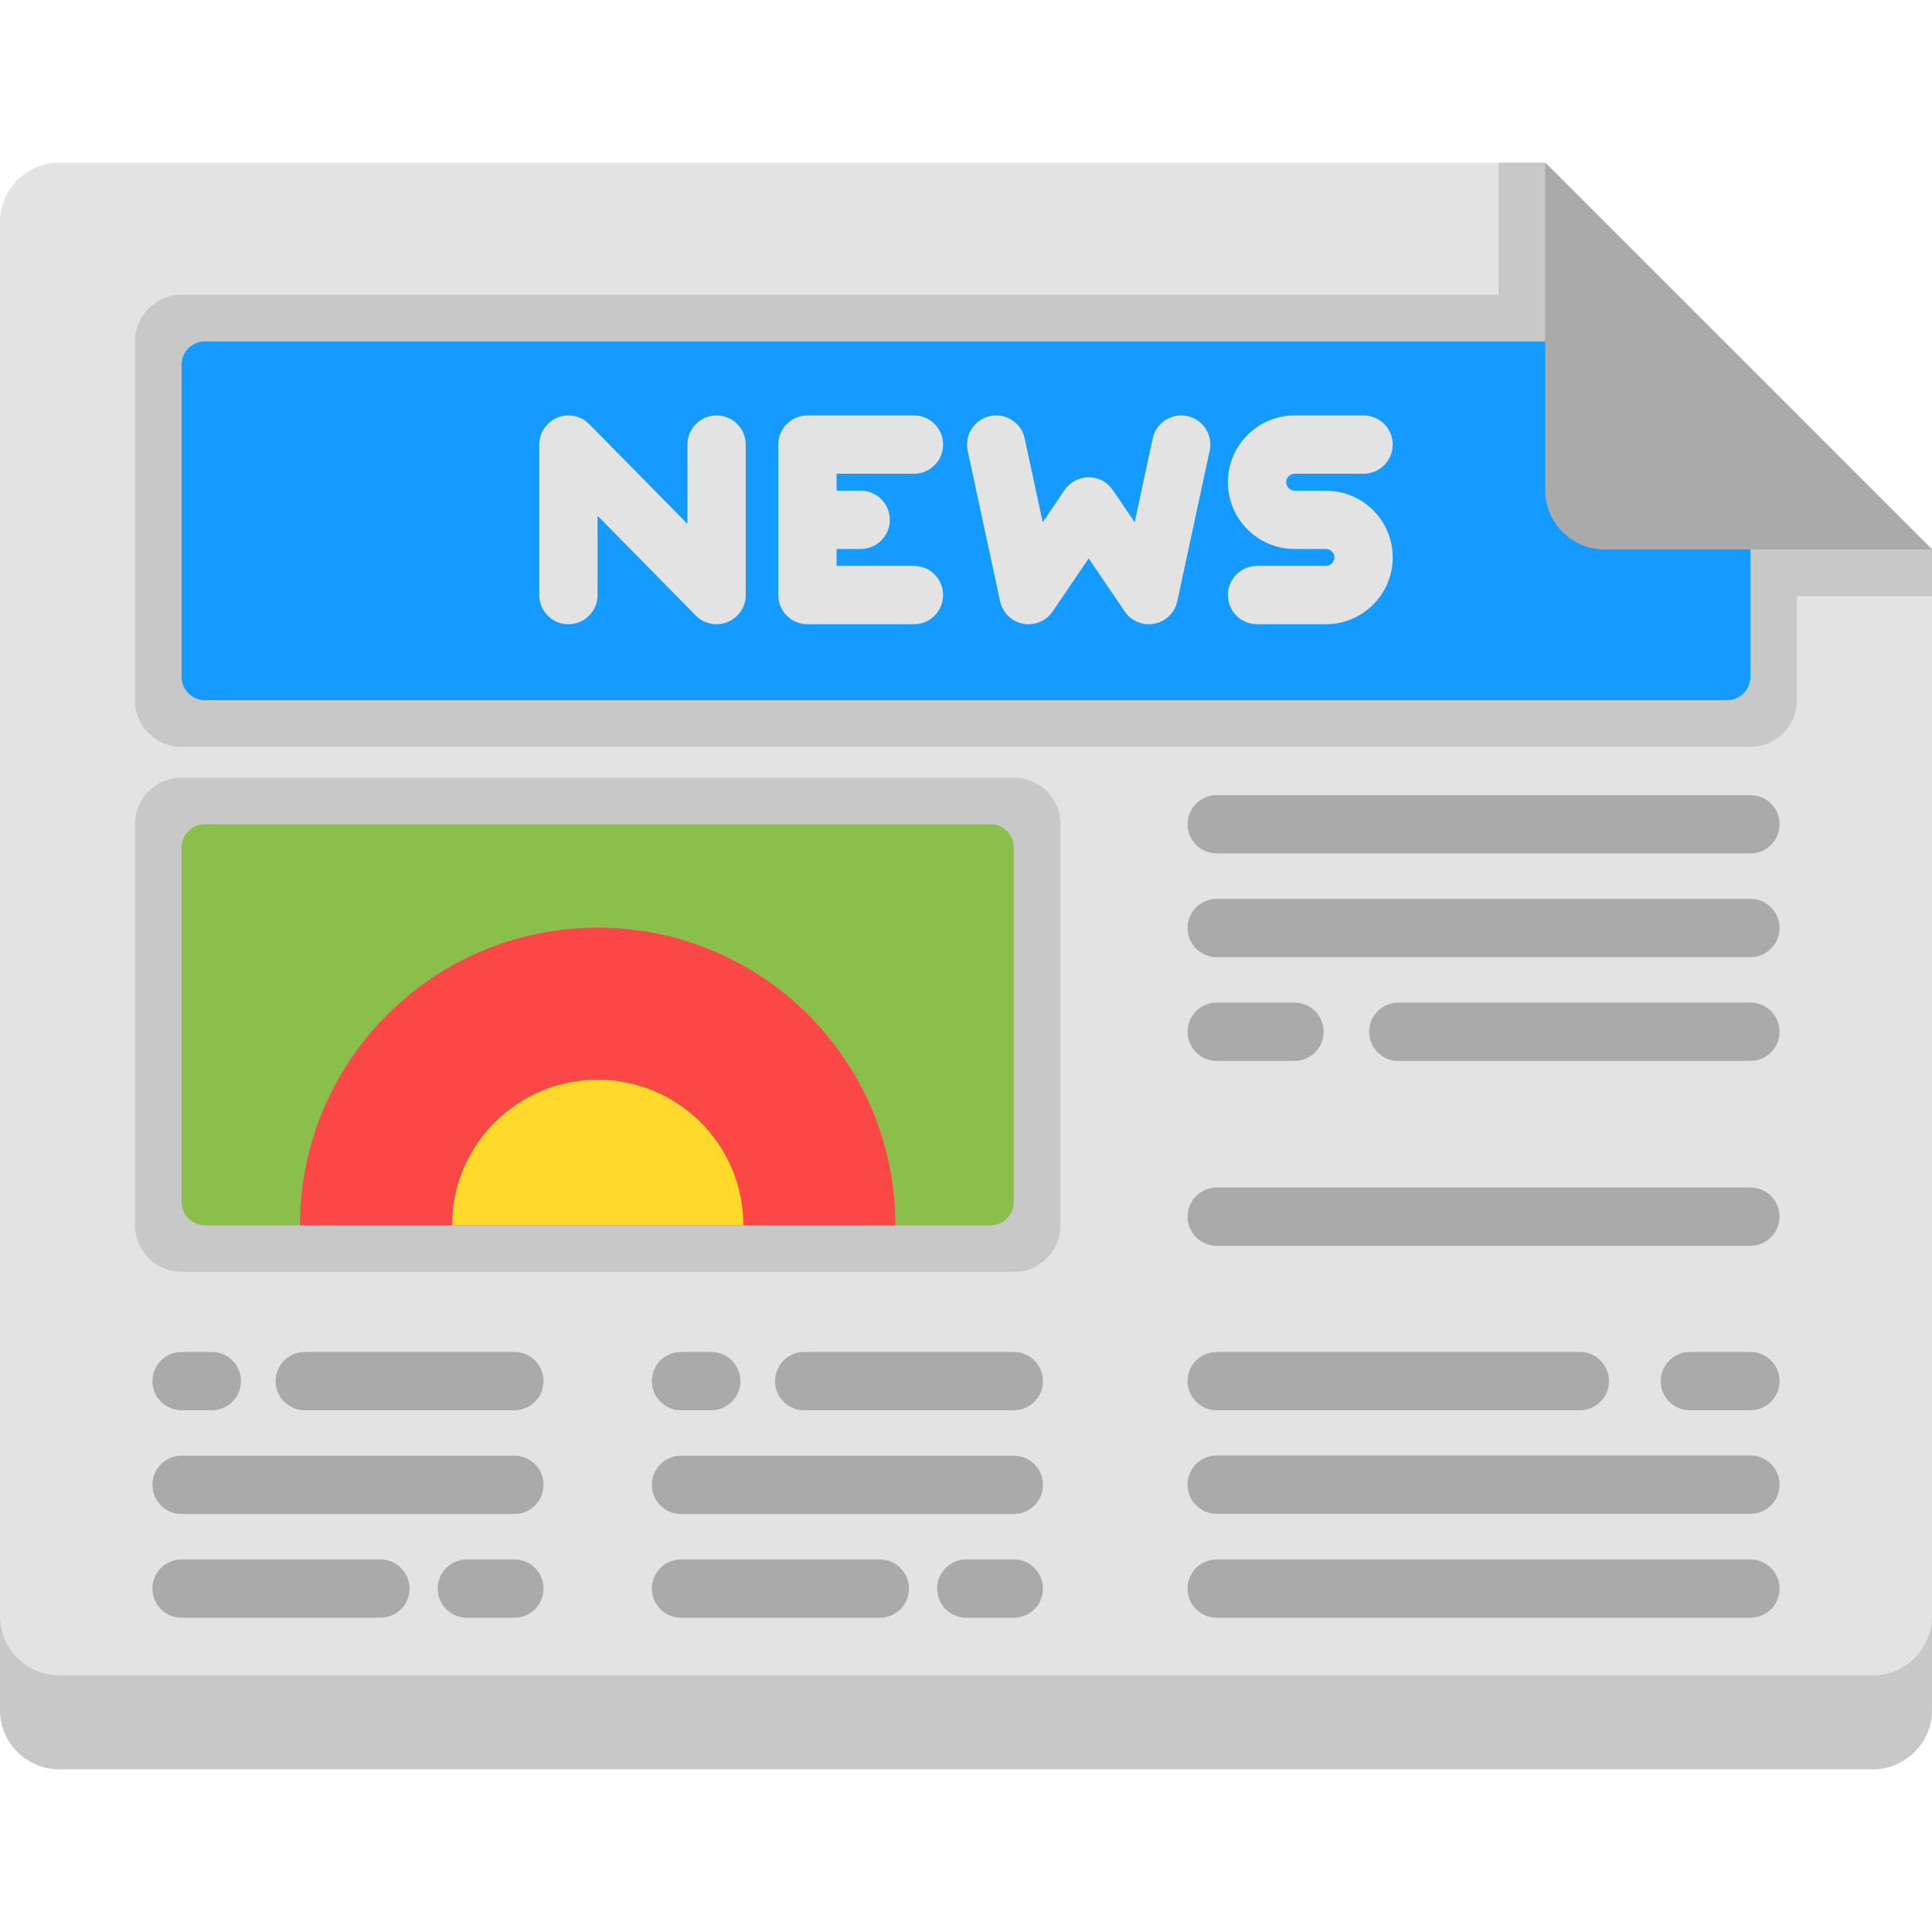 <?xml version="1.0" encoding="iso-8859-1"?>
<!-- Generator: Adobe Illustrator 19.0.0, SVG Export Plug-In . SVG Version: 6.00 Build 0)  -->
<svg version="1.1" id="Capa_1" xmlns="http://www.w3.org/2000/svg" xmlns:xlink="http://www.w3.org/1999/xlink" x="0px" y="0px"
	 viewBox="0 0 512 512" style="enable-background:new 0 0 512 512;" xml:space="preserve">
<path style="fill:#E3E3E3;" d="M512,145.616v307.509c0,8.705-7.057,15.762-15.762,15.762H15.762C7.057,468.887,0,461.83,0,453.125
	V58.875c0-8.705,7.057-15.762,15.762-15.762h393.735l35.006,35.006l31.74,31.74L512,145.616z"/>
<g>
	<path style="fill:#C8C8C8;" d="M512,428.236v24.889c0,8.705-7.057,15.762-15.762,15.762H15.762C7.057,468.887,0,461.83,0,453.125
		v-24.889c0,8.705,7.057,15.762,15.762,15.762h480.476C504.943,443.998,512,436.941,512,428.236z"/>
	<path style="fill:#C8C8C8;" d="M512,145.616v12.362h-86.741c-15.504,0-28.124-12.62-28.124-28.124V43.113h12.362L512,145.616z"/>
	<path style="fill:#C8C8C8;" d="M476.242,109.858v75.698c0,6.82-5.532,12.362-12.362,12.362H48.12
		c-6.83,0-12.362-5.542-12.362-12.362V90.481c0-6.83,5.532-12.362,12.362-12.362h396.383L476.242,109.858z"/>
</g>
<path style="fill:#159BFF;" d="M430.267,90.479H54.3c-3.414,0-6.181,2.767-6.181,6.181v82.712c0,3.414,2.767,6.181,6.181,6.181
	h403.4c3.414,0,6.181-2.767,6.181-6.181v-55.279L430.267,90.479z"/>
<g>
	<path style="fill:#E3E3E3;" d="M189.896,110.093c-4.268,0-7.726,3.459-7.726,7.726v21.017l-26.022-26.437
		c-2.199-2.235-5.532-2.92-8.435-1.73c-2.902,1.189-4.798,4.014-4.798,7.15v39.88c0,4.267,3.459,7.726,7.726,7.726
		c4.268,0,7.726-3.459,7.726-7.726v-21.017l26.022,26.437c1.481,1.505,3.476,2.307,5.508,2.306c0.985,0,1.979-0.188,2.927-0.576
		c2.902-1.189,4.798-4.014,4.798-7.15v-39.88C197.623,113.552,194.164,110.093,189.896,110.093z"/>
	<path style="fill:#E3E3E3;" d="M242.207,125.546c4.268,0,7.726-3.459,7.726-7.726s-3.459-7.726-7.726-7.726h-28.229
		c-4.268,0-7.726,3.459-7.726,7.726v39.88c0,4.267,3.459,7.726,7.726,7.726h28.229c4.268,0,7.726-3.459,7.726-7.726
		s-3.459-7.726-7.726-7.726h-20.503v-4.487h6.388c4.268,0,7.726-3.459,7.726-7.726s-3.459-7.726-7.726-7.726h-6.388v-4.487h20.503
		V125.546z"/>
	<path style="fill:#E3E3E3;" d="M314.652,110.266c-4.161-0.898-8.28,1.756-9.178,5.928l-4.779,22.211l-5.789-8.533
		c-1.439-2.12-3.833-3.389-6.394-3.389s-4.956,1.269-6.394,3.389l-5.789,8.533l-4.779-22.211c-0.898-4.172-5.017-6.827-9.178-5.928
		c-4.172,0.897-6.826,5.007-5.929,9.179l8.58,39.88c0.651,3.024,3.042,5.369,6.078,5.959c3.038,0.59,6.133-0.687,7.869-3.247
		l9.54-14.064l9.54,14.064c1.456,2.145,3.864,3.389,6.393,3.389c0.489,0,0.984-0.047,1.476-0.142
		c3.036-0.591,5.428-2.935,6.078-5.959l8.58-39.88C321.478,115.273,318.824,111.163,314.652,110.266z"/>
	<path style="fill:#E3E3E3;" d="M351.388,130.033h-8.29c-1.237,0-2.243-1.007-2.243-2.243c0-1.237,1.006-2.244,2.243-2.244h18.26
		c4.268,0,7.726-3.459,7.726-7.726s-3.459-7.726-7.726-7.726h-18.26c-9.758,0-17.696,7.939-17.696,17.697
		s7.939,17.696,17.696,17.696h8.29c1.237,0,2.243,1.007,2.243,2.244s-1.006,2.243-2.243,2.243h-18.26
		c-4.268,0-7.726,3.459-7.726,7.726s3.459,7.726,7.726,7.726h18.26c9.758,0,17.696-7.939,17.696-17.696
		C369.085,137.972,361.146,130.033,351.388,130.033z"/>
</g>
<path style="fill:#AAAAAA;" d="M512,145.616h-86.737c-8.707,0-15.766-7.059-15.766-15.766V43.113L512,145.616z"/>
<path style="fill:#C8C8C8;" d="M35.758,324.717V218.44c0-6.827,5.535-12.362,12.362-12.362h220.549
	c6.827,0,12.362,5.535,12.362,12.362v106.277c0,6.827-5.535,12.362-12.362,12.362H48.12
	C41.292,337.079,35.758,331.544,35.758,324.717z"/>
<path style="fill:#89BF4A;" d="M268.669,224.621v93.915c0,3.414-2.767,6.181-6.181,6.181H54.301c-3.414,0-6.181-2.767-6.181-6.181
	v-93.915c0-3.414,2.767-6.181,6.181-6.181h208.187C265.902,218.44,268.669,221.207,268.669,224.621z"/>
<path style="fill:#FC4747;" d="M237.291,324.718H79.498c0-43.575,35.333-78.884,78.884-78.884
	C201.958,245.834,237.291,281.143,237.291,324.718z"/>
<path style="fill:#FFDA2C;" d="M196.991,324.717h-77.193c0-21.317,17.285-38.591,38.591-38.591
	C179.706,286.126,196.991,303.4,196.991,324.717z"/>
<g>
	<path style="fill:#AAAAAA;" d="M136.321,373.735H80.766c-4.268,0-7.726-3.459-7.726-7.726s3.459-7.726,7.726-7.726h55.555
		c4.268,0,7.726,3.459,7.726,7.726C144.047,370.276,140.589,373.735,136.321,373.735z"/>
	<path style="fill:#AAAAAA;" d="M56.138,373.735H48.12c-4.268,0-7.726-3.459-7.726-7.726s3.459-7.726,7.726-7.726h8.018
		c4.268,0,7.726,3.459,7.726,7.726C63.864,370.276,60.405,373.735,56.138,373.735z"/>
	<path style="fill:#AAAAAA;" d="M136.321,401.226H48.12c-4.268,0-7.726-3.459-7.726-7.726s3.459-7.726,7.726-7.726h88.201
		c4.268,0,7.726,3.459,7.726,7.726S140.589,401.226,136.321,401.226z"/>
	<path style="fill:#AAAAAA;" d="M136.321,428.718H123.72c-4.268,0-7.726-3.459-7.726-7.726s3.459-7.726,7.726-7.726h12.601
		c4.268,0,7.726,3.459,7.726,7.726C144.047,425.259,140.589,428.718,136.321,428.718z"/>
	<path style="fill:#AAAAAA;" d="M100.811,428.718H48.12c-4.268,0-7.726-3.459-7.726-7.726s3.459-7.726,7.726-7.726h52.691
		c4.268,0,7.726,3.459,7.726,7.726C108.537,425.259,105.078,428.718,100.811,428.718z"/>
	<path style="fill:#AAAAAA;" d="M268.673,373.735h-55.555c-4.268,0-7.726-3.459-7.726-7.726s3.459-7.726,7.726-7.726h55.555
		c4.268,0,7.726,3.459,7.726,7.726C276.399,370.276,272.941,373.735,268.673,373.735z"/>
	<path style="fill:#AAAAAA;" d="M188.49,373.735h-8.018c-4.268,0-7.726-3.459-7.726-7.726s3.459-7.726,7.726-7.726h8.018
		c4.268,0,7.726,3.459,7.726,7.726C196.216,370.276,192.758,373.735,188.49,373.735z"/>
	<path style="fill:#AAAAAA;" d="M268.673,401.226h-88.201c-4.268,0-7.726-3.459-7.726-7.726s3.459-7.726,7.726-7.726h88.201
		c4.268,0,7.726,3.459,7.726,7.726S272.941,401.226,268.673,401.226z"/>
	<path style="fill:#AAAAAA;" d="M268.673,428.718h-12.601c-4.268,0-7.726-3.459-7.726-7.726s3.459-7.726,7.726-7.726h12.601
		c4.268,0,7.726,3.459,7.726,7.726C276.399,425.259,272.941,428.718,268.673,428.718z"/>
	<path style="fill:#AAAAAA;" d="M233.163,428.718h-52.691c-4.268,0-7.726-3.459-7.726-7.726s3.459-7.726,7.726-7.726h52.691
		c4.268,0,7.726,3.459,7.726,7.726C240.889,425.259,237.431,428.718,233.163,428.718z"/>
	<path style="fill:#AAAAAA;" d="M463.88,226.169H322.438c-4.268,0-7.726-3.459-7.726-7.726s3.459-7.726,7.726-7.726H463.88
		c4.268,0,7.726,3.459,7.726,7.726S468.148,226.169,463.88,226.169z"/>
	<path style="fill:#AAAAAA;" d="M463.88,253.659H322.438c-4.268,0-7.726-3.459-7.726-7.726s3.459-7.726,7.726-7.726H463.88
		c4.268,0,7.726,3.459,7.726,7.726C471.607,250.2,468.148,253.659,463.88,253.659z"/>
	<path style="fill:#AAAAAA;" d="M463.88,281.151h-93.323c-4.268,0-7.726-3.459-7.726-7.726s3.459-7.726,7.726-7.726h93.323
		c4.268,0,7.726,3.459,7.726,7.726C471.607,277.692,468.148,281.151,463.88,281.151z"/>
	<path style="fill:#AAAAAA;" d="M343.055,281.151h-20.618c-4.268,0-7.726-3.459-7.726-7.726s3.459-7.726,7.726-7.726h20.618
		c4.268,0,7.726,3.459,7.726,7.726C350.782,277.692,347.323,281.151,343.055,281.151z"/>
	<path style="fill:#AAAAAA;" d="M463.88,330.153H322.438c-4.268,0-7.726-3.459-7.726-7.726s3.459-7.726,7.726-7.726H463.88
		c4.268,0,7.726,3.459,7.726,7.726S468.148,330.153,463.88,330.153z"/>
	<path style="fill:#AAAAAA;" d="M463.88,373.735h-16.039c-4.268,0-7.726-3.459-7.726-7.726s3.459-7.726,7.726-7.726h16.039
		c4.268,0,7.726,3.459,7.726,7.726C471.607,370.276,468.148,373.735,463.88,373.735z"/>
	<path style="fill:#AAAAAA;" d="M418.677,373.735h-96.239c-4.268,0-7.726-3.459-7.726-7.726s3.459-7.726,7.726-7.726h96.239
		c4.268,0,7.726,3.459,7.726,7.726C426.403,370.276,422.945,373.735,418.677,373.735z"/>
	<path style="fill:#AAAAAA;" d="M463.88,401.178H322.438c-4.268,0-7.726-3.459-7.726-7.726s3.459-7.726,7.726-7.726H463.88
		c4.268,0,7.726,3.459,7.726,7.726C471.607,397.718,468.148,401.178,463.88,401.178z"/>
	<path style="fill:#AAAAAA;" d="M463.88,428.718H322.438c-4.268,0-7.726-3.459-7.726-7.726s3.459-7.726,7.726-7.726H463.88
		c4.268,0,7.726,3.459,7.726,7.726C471.607,425.259,468.148,428.718,463.88,428.718z"/>
</g>
<g>
</g>
<g>
</g>
<g>
</g>
<g>
</g>
<g>
</g>
<g>
</g>
<g>
</g>
<g>
</g>
<g>
</g>
<g>
</g>
<g>
</g>
<g>
</g>
<g>
</g>
<g>
</g>
<g>
</g>
</svg>
